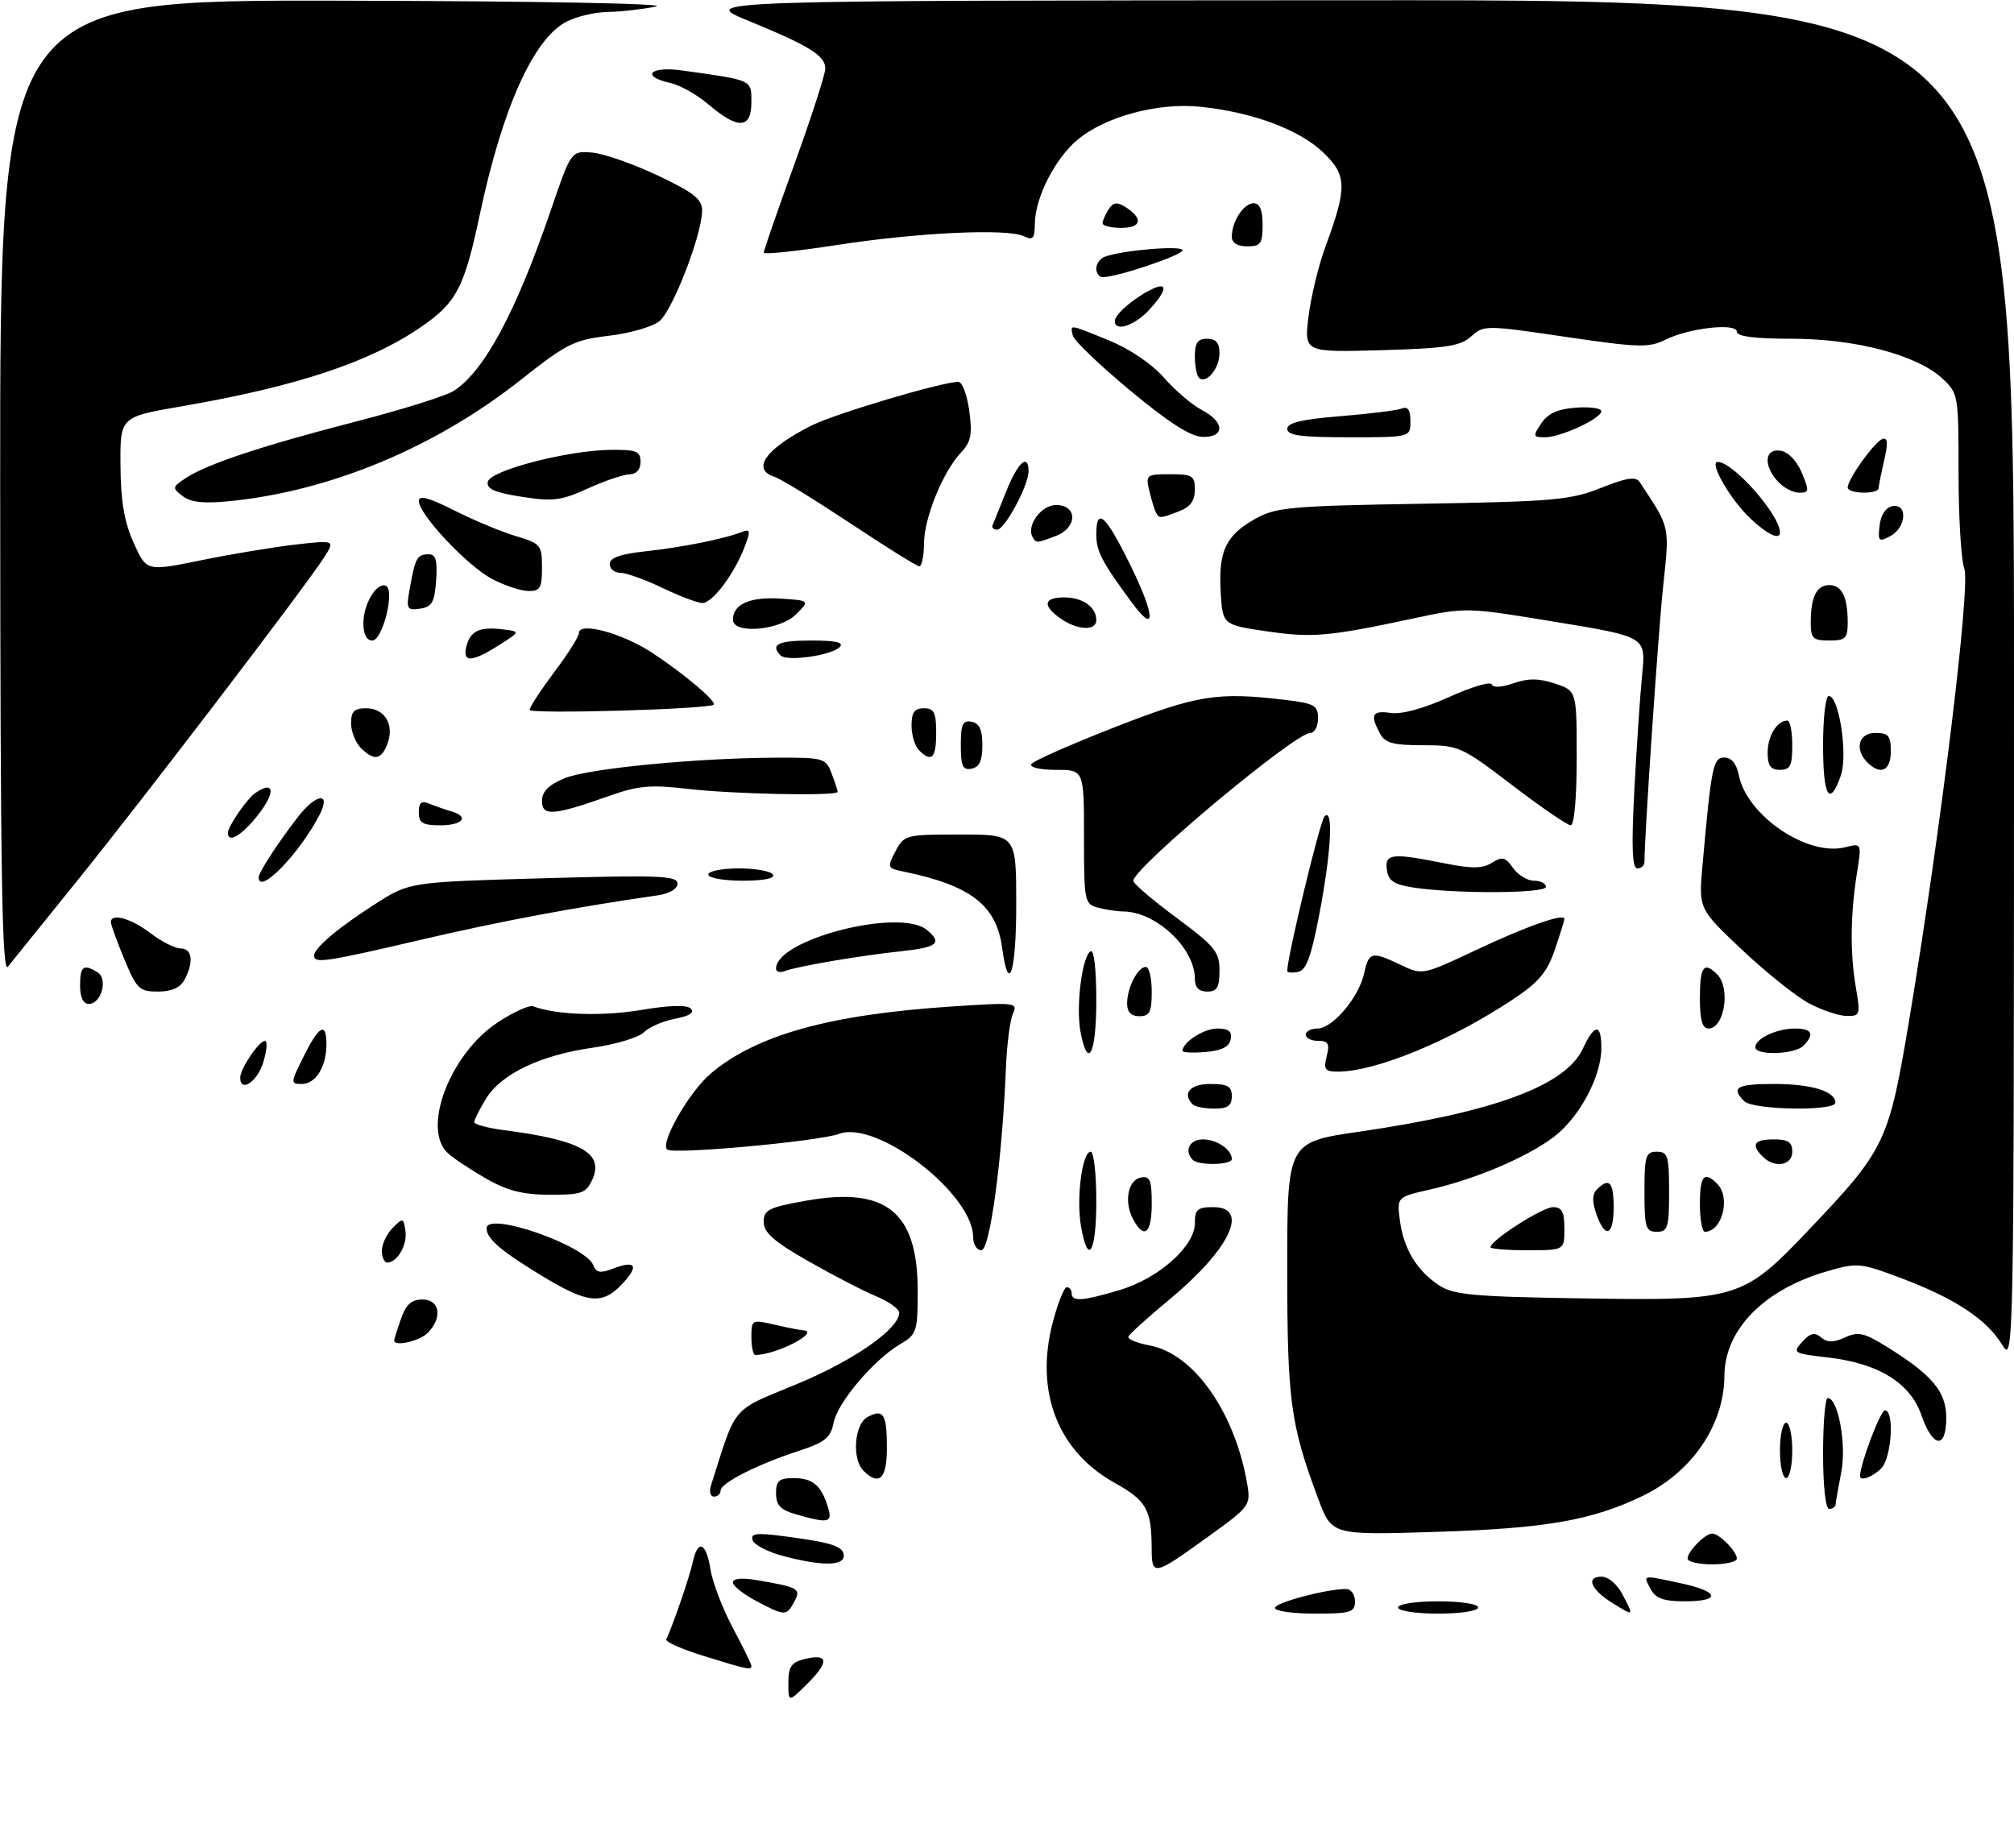 <?xml version="1.0" encoding="UTF-8" standalone="no"?>
<!DOCTYPE svg PUBLIC "-//W3C//DTD SVG 1.1//EN" "http://www.w3.org/Graphics/SVG/1.1/DTD/svg11.dtd" >
<svg xmlns="http://www.w3.org/2000/svg" xmlns:xlink="http://www.w3.org/1999/xlink" version="1.1" viewBox="0 0 327 300">
 <g >
 <path fill="currentColor"
d=" M 128.00 273.25 C 128.00 270.64 128.48 269.92 130.55 269.40 C 134.48 268.41 134.71 269.76 131.20 273.26 C 128.00 276.46 128.00 276.46 128.00 273.25 Z  M 114.18 268.85 C 110.71 267.77 108.01 266.58 108.18 266.19 C 109.41 263.46 111.96 256.02 112.45 253.75 C 113.29 249.84 114.64 250.35 115.36 254.83 C 115.69 256.94 117.33 261.20 118.98 264.31 C 120.64 267.42 122.00 270.20 122.00 270.48 C 122.00 271.21 121.32 271.07 114.18 268.85 Z  M 122.75 259.93 C 120.69 258.84 119.00 257.49 119.00 256.93 C 119.00 256.30 120.45 256.15 122.75 256.54 C 129.70 257.72 130.10 257.94 128.96 260.07 C 127.70 262.42 127.45 262.42 122.75 259.93 Z  M 207.00 261.08 C 207.00 260.22 215.34 258.00 218.55 258.00 C 219.35 258.00 220.00 258.90 220.00 260.00 C 220.00 261.79 219.33 262.00 213.50 262.00 C 209.93 262.00 207.00 261.59 207.00 261.08 Z  M 227.00 261.00 C 227.00 260.44 229.83 260.00 233.50 260.00 C 237.17 260.00 240.00 260.44 240.00 261.00 C 240.00 261.56 237.17 262.00 233.50 262.00 C 229.83 262.00 227.00 261.56 227.00 261.00 Z  M 261.77 260.26 C 258.31 258.11 257.43 256.00 260.01 256.00 C 261.15 256.00 262.58 257.23 263.50 259.00 C 265.30 262.48 265.33 262.46 261.77 260.26 Z  M 268.00 258.00 C 266.75 255.66 266.51 255.70 272.95 257.08 C 279.20 258.42 279.51 260.00 273.54 260.00 C 270.09 260.00 268.83 259.54 268.00 258.00 Z  M 186.99 251.36 C 186.96 245.09 186.14 243.64 180.97 240.76 C 171.73 235.63 167.99 225.93 170.92 214.75 C 171.75 211.59 172.78 209.00 173.21 209.00 C 173.65 209.00 174.00 209.45 174.00 210.00 C 174.00 211.38 175.77 211.26 181.77 209.47 C 188.09 207.60 194.00 202.36 194.00 198.63 C 194.00 196.37 194.43 196.00 197.00 196.00 C 202.97 196.00 199.70 202.86 189.82 211.04 C 186.35 213.92 183.37 216.61 183.21 217.02 C 183.05 217.43 184.62 218.08 186.71 218.47 C 193.84 219.80 200.53 229.33 202.51 241.00 C 203.08 244.39 202.89 244.66 196.39 249.34 C 187.25 255.94 187.00 255.99 186.99 251.36 Z  M 127.07 252.62 C 124.64 251.97 122.44 250.83 122.19 250.07 C 121.83 248.98 122.79 248.85 127.12 249.41 C 135.10 250.45 137.00 251.07 137.00 252.61 C 137.00 254.29 133.33 254.29 127.07 252.62 Z  M 274.00 253.07 C 274.00 251.90 276.85 249.00 278.00 249.00 C 279.15 249.00 282.00 251.90 282.00 253.07 C 282.00 253.58 280.20 254.00 278.00 254.00 C 275.80 254.00 274.00 253.58 274.00 253.07 Z  M 214.05 243.40 C 209.52 231.29 209.00 227.46 209.00 206.01 C 209.00 185.44 209.00 185.44 220.75 183.74 C 242.65 180.55 254.21 176.26 257.00 170.26 C 258.91 166.16 260.00 166.13 260.00 170.18 C 260.00 174.80 256.45 181.42 252.28 184.60 C 247.96 187.89 239.53 191.47 232.14 193.15 C 226.79 194.37 226.79 194.37 227.30 198.22 C 227.92 202.83 230.06 206.34 233.72 208.74 C 236.02 210.25 239.37 210.55 257.24 210.82 C 282.15 211.21 282.99 210.95 293.75 199.62 C 306.16 186.56 306.67 185.49 310.04 165.26 C 315.17 134.42 319.97 95.06 318.93 92.33 C 318.42 90.98 318.00 84.03 318.00 76.89 C 318.00 64.12 317.96 63.86 315.35 61.44 C 311.23 57.63 301.25 55.00 290.89 55.00 C 284.95 55.00 282.00 54.63 282.00 53.87 C 282.00 52.37 274.21 53.25 270.33 55.19 C 267.72 56.49 265.95 56.43 254.17 54.69 C 241.22 52.78 240.91 52.78 238.87 54.62 C 237.12 56.20 234.81 56.56 224.27 56.86 C 211.74 57.21 211.74 57.21 212.46 51.36 C 212.86 48.14 214.10 43.02 215.22 40.00 C 218.77 30.39 218.71 28.41 214.75 24.67 C 210.86 21.00 203.32 18.21 194.94 17.34 C 188.02 16.61 179.44 18.92 174.92 22.72 C 171.27 25.79 168.05 32.14 168.02 36.36 C 168.00 38.73 167.71 39.07 166.25 38.36 C 163.60 37.06 148.93 37.75 135.75 39.80 C 129.29 40.80 124.00 41.35 124.00 41.02 C 124.00 40.69 126.25 34.20 129.00 26.60 C 131.75 19.00 134.00 12.04 134.00 11.13 C 134.00 9.04 131.47 7.46 121.50 3.37 C 113.50 0.09 113.50 0.09 220.25 0.04 C 327.00 0.00 327.00 0.00 327.00 110.75 C 326.99 221.12 326.99 221.49 325.04 218.29 C 322.54 214.20 317.32 210.77 308.63 207.51 C 302.00 205.02 301.58 204.98 296.57 206.44 C 286.37 209.40 280.02 215.90 279.98 223.40 C 279.94 231.38 274.71 239.04 266.66 242.91 C 258.46 246.86 251.00 248.16 233.37 248.72 C 216.24 249.27 216.24 249.27 214.05 243.40 Z  M 129.25 245.88 C 126.71 245.15 126.00 244.40 126.00 242.47 C 126.00 240.42 126.48 240.00 128.88 240.00 C 131.97 240.00 133.35 241.18 134.44 244.75 C 135.21 247.25 134.52 247.40 129.25 245.88 Z  M 296.00 236.00 C 296.00 231.05 296.34 227.00 296.76 227.00 C 298.44 227.00 299.83 234.54 298.96 239.00 C 298.48 241.47 298.07 243.84 298.04 244.25 C 298.02 244.66 297.55 245.00 297.00 245.00 C 296.41 245.00 296.00 241.33 296.00 236.00 Z  M 115.42 241.25 C 119.65 227.93 118.58 229.20 129.36 224.74 C 138.59 220.92 146.00 215.76 146.00 213.15 C 146.00 212.53 144.31 211.33 142.25 210.47 C 140.19 209.62 135.24 207.05 131.25 204.78 C 125.65 201.59 124.00 200.13 124.00 198.41 C 124.00 196.44 124.80 196.04 130.84 194.96 C 143.87 192.63 148.99 196.74 149.00 209.53 C 149.00 216.22 148.86 216.65 146.14 218.26 C 141.86 220.79 136.01 227.69 135.35 231.00 C 134.86 233.46 133.96 234.18 129.63 235.60 C 122.89 237.80 117.00 240.80 117.00 242.02 C 117.00 242.56 116.52 243.00 115.93 243.00 C 115.35 243.00 115.12 242.21 115.42 241.25 Z  M 140.20 238.80 C 138.28 236.88 138.71 231.22 140.87 230.07 C 143.45 228.69 144.00 229.58 144.00 235.17 C 144.00 240.11 142.73 241.33 140.20 238.80 Z  M 289.00 235.50 C 289.00 233.03 289.45 231.00 290.00 231.00 C 290.55 231.00 291.00 233.03 291.00 235.50 C 291.00 237.97 290.55 240.00 290.00 240.00 C 289.45 240.00 289.00 237.97 289.00 235.50 Z  M 302.00 239.68 C 302.00 237.76 305.31 229.00 306.04 229.00 C 307.63 229.00 307.13 236.72 305.43 238.43 C 304.04 239.82 302.00 240.56 302.00 239.68 Z  M 311.97 229.78 C 310.14 224.51 304.98 221.34 296.72 220.40 C 291.15 219.76 290.99 219.66 292.62 217.87 C 293.92 216.43 294.62 216.27 295.68 217.15 C 296.71 218.01 297.69 218.01 299.56 217.15 C 301.69 216.18 302.69 216.40 306.28 218.63 C 313.72 223.24 316.00 225.95 316.00 230.19 C 316.00 235.36 313.83 235.14 311.97 229.78 Z  M 122.00 217.11 C 122.00 214.27 122.08 214.23 125.75 215.08 C 127.81 215.56 129.84 215.96 130.25 215.98 C 133.55 216.08 126.13 220.00 122.63 220.00 C 122.29 220.00 122.00 218.70 122.00 217.11 Z  M 64.00 217.65 C 64.00 217.46 64.49 215.88 65.10 214.15 C 65.92 211.80 66.80 211.00 68.60 211.00 C 71.44 211.00 71.89 213.96 69.43 216.43 C 68.08 217.77 64.00 218.69 64.00 217.65 Z  M 88.44 207.43 C 81.43 203.21 79.00 201.15 79.00 199.44 C 79.00 196.61 95.09 202.20 96.34 205.45 C 96.81 206.67 97.47 206.77 99.60 205.96 C 103.27 204.57 103.79 205.53 101.00 208.50 C 97.84 211.86 95.47 211.65 88.44 207.43 Z  M 62.00 203.07 C 62.00 202.01 62.79 200.35 63.75 199.38 C 65.42 197.71 65.52 197.73 65.83 199.87 C 66.16 202.13 64.50 205.00 62.88 205.00 C 62.39 205.00 62.00 204.13 62.00 203.07 Z  M 158.00 200.87 C 158.00 193.85 142.41 181.82 136.26 184.10 C 132.92 185.33 109.16 187.50 108.31 186.64 C 107.17 185.51 111.93 177.24 115.42 174.29 C 122.80 168.05 134.70 164.73 154.41 163.43 C 164.90 162.73 165.29 162.78 164.46 164.60 C 163.99 165.65 163.47 169.65 163.32 173.50 C 162.73 188.16 160.73 203.00 159.34 203.00 C 158.60 203.00 158.00 202.04 158.00 200.87 Z  M 175.50 199.00 C 174.73 194.45 175.72 187.00 177.09 187.00 C 177.59 187.00 178.00 190.60 178.00 195.00 C 178.00 203.48 176.63 205.68 175.50 199.00 Z  M 242.00 202.51 C 242.00 201.40 250.43 196.00 252.15 196.00 C 253.60 196.00 254.00 196.76 254.00 199.50 C 254.00 203.00 254.00 203.00 248.00 203.00 C 244.70 203.00 242.00 202.78 242.00 202.51 Z  M 183.97 197.95 C 182.46 195.13 183.13 191.59 185.25 191.19 C 186.71 190.91 187.00 191.61 187.00 195.43 C 187.00 200.29 185.77 201.31 183.97 197.95 Z  M 259.19 197.11 C 258.48 195.08 258.51 193.89 259.29 193.11 C 261.27 191.13 262.00 191.92 262.00 196.00 C 262.00 200.68 260.62 201.23 259.19 197.11 Z  M 267.00 193.50 C 267.00 187.67 267.21 187.00 269.00 187.00 C 270.79 187.00 271.00 187.67 271.00 193.50 C 271.00 199.33 270.79 200.00 269.00 200.00 C 267.21 200.00 267.00 199.33 267.00 193.50 Z  M 276.00 195.50 C 276.00 190.89 276.69 190.09 278.80 192.20 C 281.05 194.45 279.62 200.00 276.80 200.00 C 276.36 200.00 276.00 197.97 276.00 195.50 Z  M 79.00 191.41 C 76.53 190.00 73.71 188.13 72.75 187.27 C 68.41 183.36 73.01 171.17 80.77 166.03 C 83.33 164.33 85.94 163.15 86.58 163.39 C 90.23 164.79 97.76 165.05 104.02 164.00 C 108.71 163.21 111.53 163.13 112.17 163.77 C 112.81 164.41 111.92 164.98 109.61 165.41 C 107.66 165.78 105.37 166.77 104.53 167.62 C 103.68 168.46 99.96 169.58 96.25 170.11 C 87.77 171.31 81.36 174.37 78.91 178.39 C 77.86 180.10 77.01 181.81 77.00 182.19 C 77.00 182.57 79.14 183.15 81.75 183.49 C 94.30 185.10 98.13 187.23 96.17 191.53 C 95.16 193.74 94.44 194.00 89.27 193.99 C 84.93 193.98 82.39 193.34 79.00 191.41 Z  M 193.67 188.33 C 192.21 186.88 193.13 185.00 195.30 185.00 C 197.57 185.00 200.00 186.65 200.00 188.20 C 200.00 189.16 194.61 189.28 193.67 188.33 Z  M 286.20 187.80 C 284.25 185.85 284.80 185.00 288.00 185.00 C 290.33 185.00 291.00 185.44 291.00 187.00 C 291.00 189.26 288.13 189.73 286.20 187.80 Z  M 193.67 179.33 C 191.89 177.55 193.21 176.00 196.50 176.00 C 199.33 176.00 200.00 176.38 200.00 178.00 C 200.00 179.53 199.33 180.00 197.17 180.00 C 195.61 180.00 194.03 179.70 193.67 179.33 Z  M 283.20 178.80 C 280.98 176.58 281.97 176.00 288.07 176.00 C 294.10 176.00 298.00 177.19 298.00 179.04 C 298.00 180.45 284.64 180.24 283.20 178.80 Z  M 39.00 174.96 C 39.00 173.53 42.05 169.00 43.02 169.00 C 43.46 169.00 43.33 170.57 42.74 172.50 C 41.77 175.67 39.00 177.49 39.00 174.96 Z  M 49.29 171.55 C 51.81 166.48 53.00 165.85 53.00 169.57 C 53.00 173.20 51.26 176.00 49.00 176.00 C 47.15 176.00 47.16 175.84 49.29 171.55 Z  M 215.41 171.50 C 215.92 169.45 215.67 169.00 214.02 169.00 C 212.91 169.00 212.00 168.55 212.00 168.00 C 212.00 167.45 212.86 167.00 213.91 167.00 C 216.36 167.00 220.64 161.94 221.49 158.02 C 222.26 154.52 222.71 154.42 227.45 156.68 C 230.95 158.35 230.99 158.34 239.73 154.22 C 247.95 150.35 254.00 148.23 254.00 149.21 C 254.00 149.45 253.30 151.70 252.44 154.22 C 251.19 157.88 249.83 159.49 245.61 162.29 C 235.53 168.99 223.37 174.00 217.21 174.00 C 215.12 174.00 214.87 173.65 215.41 171.50 Z  M 175.43 167.49 C 174.67 163.43 175.68 155.31 177.06 154.46 C 177.62 154.12 178.00 157.34 178.00 162.44 C 178.00 171.17 176.63 173.87 175.43 167.49 Z  M 192.00 170.63 C 192.00 169.23 195.46 167.00 197.64 167.00 C 199.49 167.00 200.06 167.46 199.82 168.75 C 199.58 169.97 198.36 170.59 195.74 170.81 C 193.68 170.98 192.00 170.90 192.00 170.63 Z  M 285.00 170.04 C 285.00 168.63 288.46 167.00 291.43 167.00 C 294.22 167.00 294.68 167.92 292.80 169.80 C 291.37 171.23 285.00 171.42 285.00 170.04 Z  M 276.00 162.00 C 276.00 156.92 276.65 156.05 278.80 158.20 C 281.03 160.43 279.98 167.00 277.39 167.00 C 276.39 167.00 276.00 165.61 276.00 162.00 Z  M 183.00 162.93 C 183.00 160.39 184.73 157.00 186.04 157.00 C 186.57 157.00 187.00 158.80 187.00 161.00 C 187.00 164.33 186.67 165.00 185.00 165.00 C 183.65 165.00 183.00 164.33 183.00 162.93 Z  M 293.74 162.92 C 291.67 161.83 286.78 157.93 282.88 154.25 C 275.79 147.56 275.79 147.56 276.42 140.53 C 277.87 124.34 278.14 123.00 279.99 123.00 C 281.13 123.00 281.95 124.01 282.32 125.86 C 283.64 132.45 293.46 139.10 299.59 137.57 C 302.27 136.89 302.27 136.89 301.51 141.70 C 300.43 148.46 300.37 154.72 301.31 160.25 C 302.09 164.79 302.02 165.00 299.81 164.96 C 298.54 164.93 295.81 164.02 293.74 162.92 Z  M 13.00 160.00 C 13.00 156.87 13.58 156.45 15.86 157.89 C 17.57 158.97 16.44 163.00 14.43 163.00 C 13.51 163.00 13.00 161.94 13.00 160.00 Z  M 20.18 155.73 C 18.98 152.83 18.00 150.13 18.00 149.73 C 18.00 148.20 21.26 149.10 24.41 151.50 C 26.21 152.88 28.43 154.00 29.34 154.00 C 31.22 154.00 31.49 156.21 29.96 159.07 C 29.26 160.37 27.87 161.00 25.65 161.00 C 22.63 161.00 22.19 160.58 20.18 155.73 Z  M 194.00 158.90 C 194.00 153.93 187.70 148.03 182.35 147.99 C 181.33 147.98 179.49 147.70 178.25 147.37 C 176.09 146.79 176.00 146.32 176.00 135.88 C 176.00 125.00 176.00 125.00 171.44 125.00 C 168.86 125.00 167.13 124.59 167.46 124.06 C 167.78 123.55 173.89 120.85 181.03 118.06 C 194.48 112.82 197.66 112.32 208.75 113.65 C 213.42 114.21 214.00 114.54 214.00 116.64 C 214.00 117.94 213.44 119.00 212.75 119.00 C 210.23 119.01 184.00 140.93 184.00 143.03 C 184.00 143.46 187.15 146.15 191.00 149.00 C 197.28 153.66 198.00 154.54 198.00 157.59 C 198.00 160.33 197.61 161.00 196.00 161.00 C 194.64 161.00 194.00 160.33 194.00 158.90 Z  M 0.03 79.25 C 0.00 0.00 0.00 0.00 55.25 0.11 C 87.28 0.18 108.82 0.58 106.50 1.06 C 104.30 1.51 100.79 1.91 98.70 1.94 C 96.61 1.97 93.59 2.68 91.99 3.51 C 86.62 6.28 81.57 17.52 77.89 34.89 C 75.40 46.67 74.12 49.14 68.42 53.05 C 60.06 58.81 48.14 62.76 29.50 65.97 C 19.50 67.69 19.50 67.69 19.56 75.59 C 19.60 81.37 20.18 84.75 21.70 88.14 C 23.79 92.78 23.79 92.78 32.65 90.97 C 37.52 89.97 44.41 88.83 47.97 88.42 C 54.43 87.69 54.43 87.69 52.56 90.60 C 49.35 95.55 23.16 129.86 12.57 142.96 C 7.03 149.81 1.95 156.11 1.28 156.96 C 0.32 158.17 0.06 141.73 0.03 79.25 Z  M 126.00 157.26 C 126.00 152.52 146.12 147.36 150.49 150.99 C 153.07 153.13 152.20 153.83 146.25 154.46 C 139.60 155.16 129.43 156.90 127.40 157.68 C 126.63 157.97 126.00 157.79 126.00 157.26 Z  M 162.71 153.89 C 161.79 146.99 157.61 143.76 146.73 141.52 C 144.06 140.97 144.01 140.85 145.39 138.23 C 146.79 135.56 147.03 135.50 155.91 135.50 C 164.99 135.50 164.99 135.50 165.00 146.75 C 165.00 157.92 163.77 161.77 162.71 153.89 Z  M 209.00 157.65 C 209.00 155.36 214.32 133.28 215.06 132.55 C 216.53 131.07 216.14 138.40 214.20 148.49 C 212.88 155.39 212.08 157.55 210.74 157.81 C 209.78 158.00 209.00 157.92 209.00 157.65 Z  M 51.00 155.17 C 51.00 153.92 54.88 150.65 61.00 146.73 C 66.50 143.22 66.50 143.22 88.25 142.60 C 106.96 142.07 110.00 142.19 110.00 143.45 C 110.00 144.33 108.72 145.09 106.75 145.38 C 93.40 147.30 81.12 149.60 68.47 152.56 C 52.82 156.21 51.00 156.48 51.00 155.17 Z  M 229.50 144.11 C 226.34 143.63 225.43 143.03 225.18 141.25 C 224.80 138.59 225.96 138.46 234.46 140.16 C 238.98 141.07 240.68 141.05 242.23 140.09 C 243.91 139.04 244.42 139.16 245.66 140.93 C 246.46 142.07 247.99 143.00 249.06 143.00 C 250.13 143.00 251.00 143.45 251.00 144.00 C 251.00 145.08 236.36 145.15 229.50 144.11 Z  M 42.00 142.46 C 42.00 141.67 45.02 136.99 48.29 132.75 C 51.32 128.80 53.84 128.50 51.88 132.31 C 48.63 138.60 42.00 145.42 42.00 142.46 Z  M 115.00 142.00 C 115.00 141.45 117.22 141.00 119.94 141.00 C 122.66 141.00 125.16 141.45 125.50 142.00 C 125.88 142.62 124.01 143.00 120.56 143.00 C 117.50 143.00 115.00 142.55 115.00 142.00 Z  M 265.36 128.25 C 265.73 121.24 266.30 112.78 266.63 109.45 C 267.24 103.39 267.24 103.39 252.63 100.99 C 238.03 98.58 238.03 98.58 229.27 100.46 C 215.65 103.37 213.00 103.59 205.50 102.48 C 198.50 101.44 198.50 101.44 198.19 96.02 C 197.82 89.46 199.04 86.90 203.85 84.22 C 207.17 82.36 209.63 82.14 231.00 81.79 C 252.27 81.43 255.02 81.19 259.95 79.22 C 264.13 77.55 265.60 77.33 266.22 78.27 C 271.21 85.80 271.09 85.26 270.04 95.14 C 269.24 102.68 267.00 135.72 267.00 139.96 C 267.00 140.53 266.48 141.00 265.85 141.00 C 265.00 141.00 264.87 137.59 265.36 128.25 Z  M 37.00 135.22 C 37.00 134.20 40.09 129.70 41.44 128.77 C 44.78 126.45 44.76 128.94 41.41 132.92 C 38.93 135.87 37.00 136.88 37.00 135.22 Z  M 68.00 131.89 C 68.00 130.28 68.41 129.95 69.75 130.51 C 70.71 130.90 72.29 131.45 73.25 131.73 C 76.25 132.59 75.17 134.00 71.50 134.00 C 68.61 134.00 68.00 133.63 68.00 131.89 Z  M 245.54 127.50 C 237.25 121.18 236.86 121.00 231.04 121.00 C 226.16 121.00 224.88 120.65 224.04 119.07 C 222.41 116.02 222.79 115.32 225.83 115.76 C 227.58 116.02 231.18 115.03 235.27 113.18 C 238.91 111.53 242.03 110.60 242.21 111.12 C 242.40 111.69 243.79 111.62 245.73 110.94 C 248.12 110.11 249.84 110.12 252.47 110.99 C 256.00 112.16 256.00 112.16 256.00 123.08 C 256.00 129.48 255.60 134.00 255.03 134.00 C 254.49 134.00 250.22 131.07 245.54 127.50 Z  M 88.00 130.06 C 88.00 128.52 89.04 127.46 91.65 126.37 C 95.50 124.77 113.10 123.06 126.27 123.02 C 133.71 123.00 134.09 123.11 135.02 125.57 C 135.56 126.98 136.00 128.33 136.00 128.57 C 136.00 129.29 118.95 128.95 111.50 128.07 C 105.66 127.39 103.59 127.57 99.00 129.20 C 89.87 132.44 88.00 132.58 88.00 130.06 Z  M 296.00 121.00 C 296.00 116.60 296.41 113.00 296.92 113.00 C 298.60 113.00 300.05 122.56 298.88 125.93 C 297.05 131.15 296.00 129.35 296.00 121.00 Z  M 156.00 121.00 C 156.00 117.59 156.31 116.91 157.75 117.19 C 159.02 117.43 159.50 118.49 159.50 121.00 C 159.50 123.51 159.02 124.57 157.75 124.81 C 156.31 125.09 156.00 124.41 156.00 121.00 Z  M 287.00 122.20 C 287.00 119.50 288.54 117.00 290.20 117.00 C 290.64 117.00 291.00 118.80 291.00 121.00 C 291.00 124.33 290.67 125.00 289.00 125.00 C 287.48 125.00 287.00 124.33 287.00 122.20 Z  M 303.20 123.80 C 301.05 121.65 301.76 119.00 304.50 119.00 C 306.61 119.00 307.00 119.47 307.00 122.00 C 307.00 125.15 305.33 125.93 303.20 123.80 Z  M 58.57 121.43 C 57.71 120.56 57.00 118.76 57.00 117.43 C 57.00 115.51 57.52 115.00 59.46 115.00 C 62.47 115.00 64.07 117.68 62.91 120.75 C 61.91 123.40 60.73 123.59 58.57 121.43 Z  M 149.20 121.80 C 148.54 121.14 148.00 119.34 148.00 117.80 C 148.00 115.67 148.48 115.00 150.00 115.00 C 151.67 115.00 152.00 115.67 152.00 119.00 C 152.00 123.13 151.27 123.87 149.20 121.80 Z  M 86.00 115.26 C 86.00 114.81 87.80 112.05 90.00 109.12 C 92.20 106.19 94.00 103.34 94.00 102.77 C 94.00 100.91 101.02 102.80 105.84 105.96 C 110.99 109.33 116.43 113.93 115.87 114.41 C 114.98 115.17 86.00 115.98 86.00 115.26 Z  M 75.73 104.92 C 76.39 102.42 77.87 101.73 81.67 102.19 C 84.50 102.54 84.50 102.54 81.00 104.76 C 76.59 107.57 75.03 107.62 75.73 104.92 Z  M 126.75 106.43 C 125.00 104.65 126.34 104.00 131.70 104.00 C 135.78 104.00 137.09 104.31 136.32 105.08 C 134.97 106.43 127.76 107.45 126.75 106.43 Z  M 59.00 101.19 C 59.00 98.08 61.14 94.51 62.64 95.11 C 64.18 95.73 62.14 104.00 60.44 104.00 C 59.53 104.00 59.00 102.97 59.00 101.19 Z  M 294.00 101.08 C 294.00 96.92 294.95 95.00 297.00 95.00 C 299.05 95.00 300.00 96.92 300.00 101.08 C 300.00 103.66 299.65 104.00 297.00 104.00 C 294.35 104.00 294.00 103.66 294.00 101.08 Z  M 119.00 100.62 C 119.00 98.11 121.76 96.88 126.67 97.19 C 131.50 97.50 131.50 97.50 129.25 99.75 C 126.63 102.37 119.00 103.02 119.00 100.62 Z  M 172.22 100.44 C 169.21 98.33 169.43 97.00 172.80 97.00 C 175.79 97.00 178.00 98.57 178.00 100.70 C 178.00 102.47 174.93 102.34 172.22 100.44 Z  M 183.84 97.93 C 178.90 91.24 178.00 89.52 178.00 86.78 C 178.00 82.25 179.47 83.54 183.42 91.53 C 187.55 99.88 187.77 103.24 183.84 97.93 Z  M 66.57 95.33 C 67.43 90.56 67.75 90.00 69.62 90.00 C 70.76 90.00 71.04 91.00 70.81 94.25 C 70.55 97.82 70.13 98.55 68.19 98.83 C 66.03 99.13 65.92 98.91 66.57 95.33 Z  M 107.50 95.43 C 104.75 94.11 101.71 93.02 100.75 93.01 C 99.79 93.01 99.00 92.36 99.00 91.57 C 99.00 90.57 100.72 89.96 104.75 89.52 C 110.64 88.89 117.46 87.53 120.39 86.40 C 121.82 85.85 121.90 86.14 120.96 88.64 C 119.26 93.17 115.64 97.99 114.00 97.91 C 113.17 97.87 110.25 96.76 107.50 95.43 Z  M 79.87 93.99 C 75.85 91.87 68.00 83.50 68.00 81.34 C 68.00 80.36 69.62 80.79 73.75 82.87 C 76.91 84.47 81.41 86.35 83.75 87.04 C 87.79 88.25 88.00 88.50 88.00 92.16 C 88.00 95.49 87.70 95.99 85.75 95.96 C 84.51 95.93 81.86 95.05 79.87 93.99 Z  M 138.02 84.94 C 132.25 81.12 126.74 77.73 125.77 77.43 C 121.91 76.20 124.33 72.83 131.75 69.10 C 135.60 67.16 152.93 62.01 155.61 62.00 C 156.23 62.00 157.02 64.11 157.37 66.68 C 157.89 70.51 157.66 71.74 156.07 73.43 C 153.09 76.60 150.05 84.07 150.02 88.25 C 150.01 90.31 149.66 91.98 149.25 91.95 C 148.84 91.92 143.78 88.77 138.02 84.94 Z  M 167.68 87.25 C 166.58 85.39 169.03 82.00 171.47 82.00 C 174.98 82.00 174.96 85.69 171.43 87.02 C 168.35 88.20 168.24 88.20 167.68 87.25 Z  M 305.18 85.33 C 305.37 83.61 306.18 82.39 307.25 82.19 C 309.78 81.70 309.52 85.65 306.93 87.04 C 305.03 88.05 304.88 87.90 305.18 85.33 Z  M 284.25 84.24 C 280.99 81.19 277.40 75.00 278.90 75.00 C 281.40 75.00 289.00 83.61 289.00 86.45 C 289.00 87.74 287.01 86.81 284.25 84.24 Z  M 161.17 85.25 C 161.35 84.83 162.35 82.36 163.39 79.75 C 165.24 75.08 167.00 73.52 167.00 76.54 C 167.00 78.82 163.13 86.00 161.90 86.00 C 161.31 86.00 160.98 85.66 161.17 85.25 Z  M 187.70 83.25 C 187.47 82.84 186.98 81.26 186.62 79.75 C 185.99 77.10 186.10 77.00 189.98 77.00 C 193.61 77.00 194.00 77.24 194.00 79.52 C 194.00 81.31 193.25 82.33 191.43 83.02 C 188.35 84.20 188.23 84.20 187.70 83.25 Z  M 29.67 80.56 C 27.91 79.22 27.94 79.09 30.22 77.59 C 33.68 75.32 42.64 72.35 58.00 68.39 C 65.42 66.47 72.49 64.25 73.69 63.46 C 78.67 60.21 83.77 50.69 89.48 34.00 C 92.73 24.50 92.73 24.50 96.12 24.77 C 97.98 24.92 102.76 26.59 106.75 28.47 C 112.66 31.27 114.00 32.33 114.00 34.20 C 113.99 38.06 109.22 50.40 107.06 52.15 C 105.94 53.06 102.25 54.12 98.86 54.52 C 93.25 55.17 91.97 55.81 84.60 61.64 C 70.77 72.59 53.81 79.68 37.50 81.35 C 33.12 81.80 31.01 81.58 29.67 80.56 Z  M 84.70 80.66 C 80.32 79.98 78.97 79.38 79.20 78.23 C 79.56 76.38 92.22 73.10 99.25 73.04 C 103.35 73.01 104.00 73.27 104.00 75.00 C 104.00 76.23 103.33 77.00 102.25 77.01 C 101.29 77.02 98.25 78.04 95.50 79.29 C 91.12 81.29 89.78 81.46 84.70 80.66 Z  M 288.65 78.17 C 286.26 75.53 286.50 72.78 289.09 73.18 C 290.34 73.37 291.73 74.81 292.54 76.75 C 293.78 79.72 293.75 80.00 292.11 80.00 C 291.12 80.00 289.57 79.18 288.65 78.17 Z  M 300.00 79.15 C 300.00 77.79 304.38 71.69 305.66 71.27 C 306.50 71.00 306.57 71.94 305.93 74.70 C 305.44 76.79 305.04 78.84 305.02 79.25 C 304.99 80.30 300.00 80.20 300.00 79.15 Z  M 183.50 63.41 C 178.55 59.30 174.35 55.28 174.18 54.47 C 173.77 52.63 173.46 52.58 180.09 55.29 C 183.43 56.65 187.01 59.08 188.99 61.33 C 190.81 63.41 193.58 65.77 195.15 66.58 C 198.86 68.50 198.92 71.02 195.25 70.94 C 193.35 70.91 189.73 68.59 183.50 63.41 Z  M 209.00 69.64 C 209.00 68.65 211.34 68.08 217.57 67.58 C 222.28 67.20 226.78 66.64 227.57 66.34 C 228.58 65.95 229.00 66.54 229.00 68.39 C 229.00 71.00 229.00 71.00 219.00 71.00 C 211.23 71.00 209.00 70.70 209.00 69.64 Z  M 250.24 68.75 C 251.31 67.14 252.90 66.41 255.86 66.19 C 258.14 66.02 260.00 66.28 260.00 66.76 C 260.00 67.95 253.42 71.00 250.84 71.00 C 248.90 71.00 248.86 70.84 250.24 68.75 Z  M 194.66 61.32 C 194.30 60.96 194.00 59.39 194.00 57.83 C 194.00 55.67 194.47 55.00 196.00 55.00 C 197.44 55.00 198.00 55.67 198.00 57.38 C 198.00 59.86 195.80 62.46 194.66 61.32 Z  M 181.00 52.15 C 181.00 51.09 183.81 48.61 186.75 47.09 C 189.70 45.57 189.61 47.05 186.55 50.35 C 184.20 52.89 181.00 53.93 181.00 52.15 Z  M 178.00 43.61 C 178.00 42.84 178.60 41.98 179.34 41.70 C 182.12 40.63 192.00 39.80 192.00 40.63 C 192.00 41.43 181.41 45.00 179.04 45.00 C 178.47 45.00 178.00 44.37 178.00 43.61 Z  M 200.00 38.43 C 200.00 35.97 201.93 33.00 203.54 33.00 C 204.54 33.00 205.00 34.09 205.00 36.50 C 205.00 39.57 204.69 40.00 202.50 40.00 C 200.90 40.00 200.00 39.44 200.00 38.43 Z  M 179.02 36.25 C 179.02 35.84 179.46 34.83 179.99 34.00 C 180.71 32.86 181.36 32.76 182.66 33.57 C 185.65 35.44 185.39 37.00 182.08 37.00 C 180.39 37.00 179.01 36.66 179.02 36.25 Z  M 115.09 17.00 C 113.22 15.40 110.40 13.81 108.84 13.47 C 103.95 12.39 105.53 10.71 110.75 11.44 C 122.30 13.05 122.00 12.91 122.00 16.61 C 122.00 20.93 119.82 21.05 115.09 17.00 Z "/>
</g>
</svg>